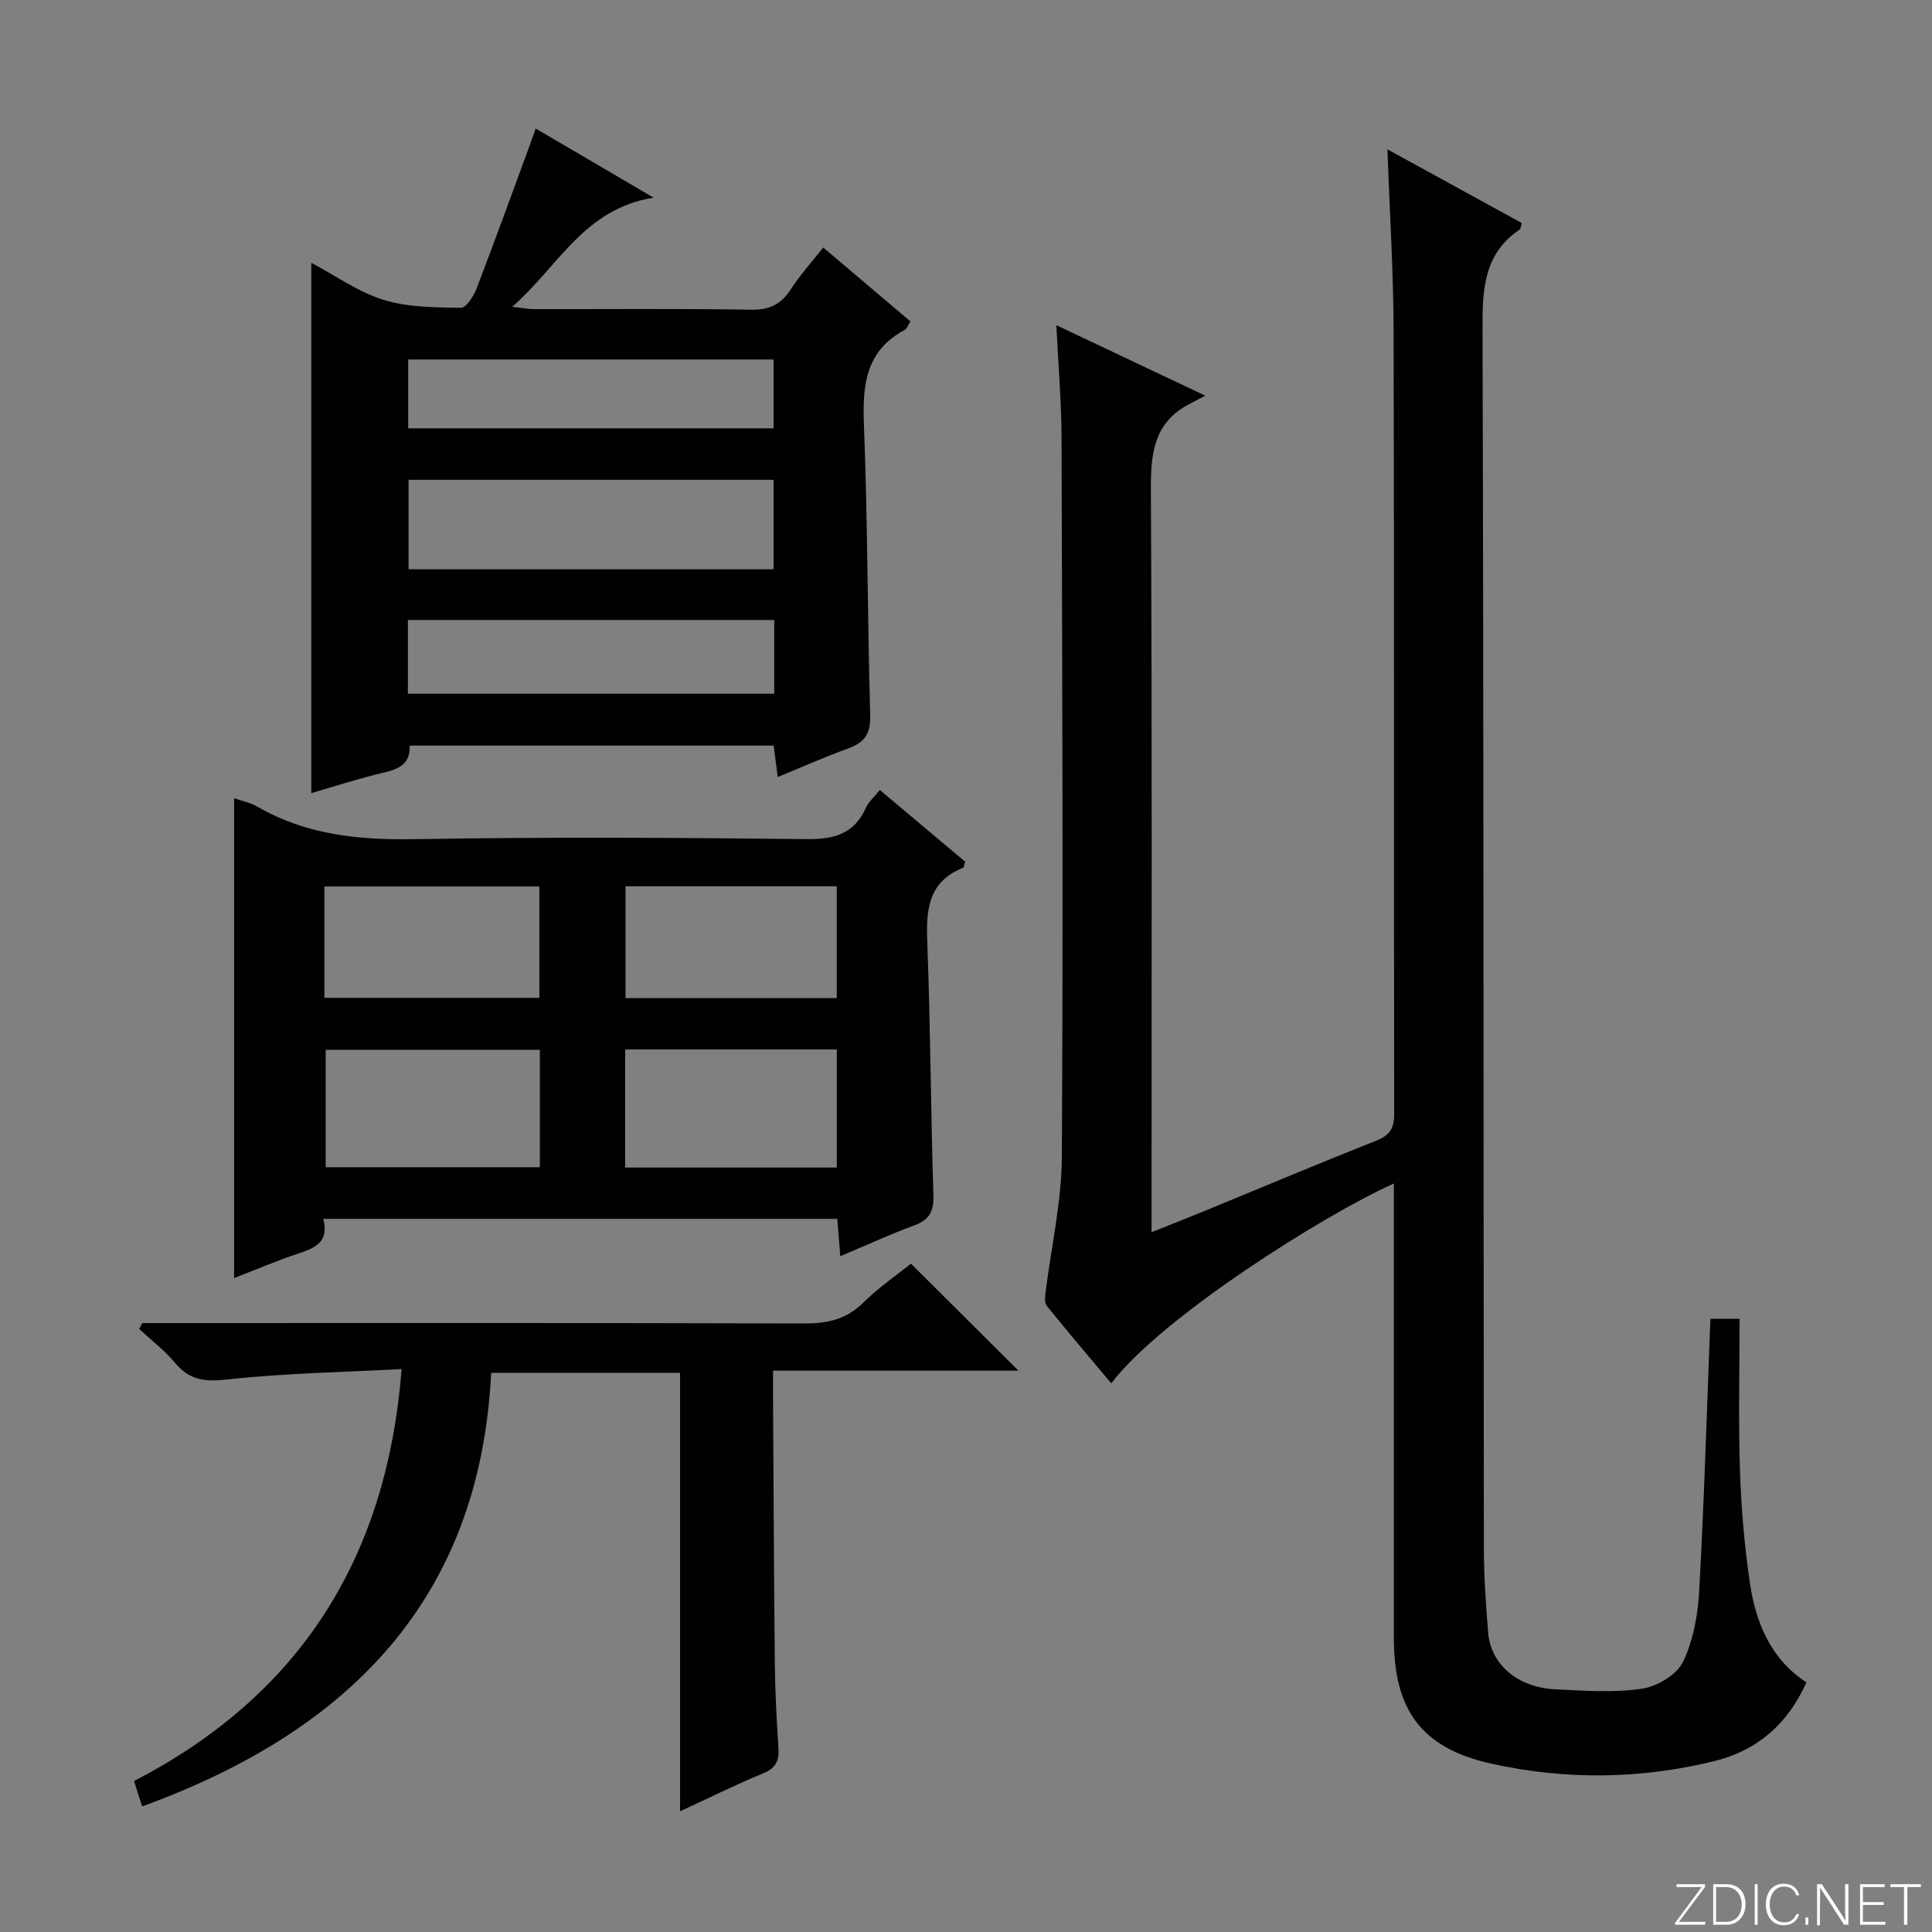 <svg enable-background="new 0 0 400 400" viewBox="0 0 400 400" xmlns="http://www.w3.org/2000/svg"><rect x="0" y="0" width="400" height="400" fill="#808080" stroke="none"/><g fill="#fbfcfa"><path d="m346.9 398 5.4-7.3h-5.2v-.6h5.9v.6l-5.4 7.2h5.5l-.1.6h-6.2v-.5z"/><path d="m354.7 390.1h2.8c2.3 0 3.9 1.6 3.9 4.1s-1.6 4.3-3.9 4.3h-2.8zm.6 7.8h2c2.2 0 3.3-1.6 3.3-3.6 0-1.8-1-3.6-3.3-3.6h-2z"/><path d="m363.9 390.1v8.4h-.6v-8.4z"/><path d="m372.5 396.3c-.4 1.3-1.4 2.3-3.2 2.3-2.4 0-3.7-1.9-3.7-4.3 0-2.3 1.2-4.3 3.7-4.3 1.8 0 2.9 1 3.2 2.4h-.6c-.4-1.1-1.1-1.8-2.5-1.8-2.1 0-3 1.9-3 3.7s.9 3.7 3 3.7c1.4 0 2.1-.7 2.5-1.7z"/><path d="m373.8 398.5v-1.5h.6v1.5z"/><path d="m376.2 398.5v-8.4h1c1.3 2 4.4 6.7 4.9 7.6-.1-1.2-.1-2.4-.1-3.8v-3.8h.7v8.4h-.9c-1.2-1.9-4.4-6.8-5-7.7.1 1.1 0 2.3 0 3.9v3.9h-.6z"/><path d="m390 394.4h-4.3v3.5h4.7l-.1.6h-5.2v-8.4h5.1v.6h-4.5v3.1h4.3v.7z"/><path d="m394.2 390.7h-2.8v-.6h6.3v.6h-2.8v7.8h-.7z"/></g><path d="m288.59 245.03c-14.57 6.52-48.28 27.82-58.51 41.38-4.53-5.4-9.02-10.68-13.37-16.05-.47-.59-.36-1.8-.25-2.69 1.15-9.35 3.32-18.7 3.38-28.05.29-49.65.09-99.3-.06-148.95-.02-7.45-.67-14.9-1.07-23.34 10.28 4.86 19.78 9.36 30.83 14.59-1.72.9-2.62 1.36-3.51 1.84-7.21 3.89-7.79 10.27-7.75 17.7.26 48.98.14 97.97.14 146.95v6.7c3.99-1.59 7.3-2.88 10.58-4.23 11.98-4.92 23.92-9.96 35.96-14.73 2.81-1.11 3.7-2.59 3.69-5.52-.08-53.98.02-107.97-.12-161.95-.03-12.42-.82-24.84-1.28-37.76 9.42 5.17 18.57 10.19 27.82 15.26-.19.57-.2 1.19-.49 1.39-7.26 4.92-7.66 12.06-7.64 20.07.25 84.31.19 168.61.28 252.92.01 5.81.41 11.63.88 17.42.53 6.61 6.08 11.39 13.87 11.77 5.98.3 12.08.74 17.95-.11 3.14-.46 7.22-2.88 8.52-5.56 2.16-4.45 3.1-9.79 3.37-14.82 1.02-18.58 1.57-37.2 2.31-56.21h6.04c0 10.53-.26 20.97.08 31.38.26 7.8.92 15.62 2.06 23.33 1.22 8.23 4.32 15.74 11.69 20.55-3.79 8.59-10.2 14.09-18.8 16.24-15.36 3.84-31.07 4.02-46.45.59-14.62-3.26-20.16-11.25-20.16-26.08-.01-29.49 0-58.98 0-88.47.01-1.75.01-3.51.01-5.56z" fill="#010103"/><path d="m170.44 51.24c6.26 5.3 12.08 10.24 18.06 15.31-.48.73-.7 1.48-1.19 1.75-7.94 4.25-8.77 11.18-8.45 19.36.79 20.12.73 40.28 1.31 60.41.11 3.85-1.17 5.68-4.6 6.91-4.81 1.73-9.48 3.82-14.55 5.9-.31-2.41-.56-4.34-.84-6.51-25.1 0-50.03 0-75.36 0 .2 4.73-3.56 5.11-7.08 6-4.33 1.1-8.6 2.47-13.29 3.84 0-36.58 0-72.87 0-109.8 5.04 2.67 9.72 6.05 14.94 7.67 5.05 1.56 10.65 1.55 16.03 1.65 1.07.02 2.63-2.38 3.23-3.95 3.81-9.91 7.42-19.91 11.09-29.88.33-.89.64-1.79 1.17-3.29 7.99 4.69 15.64 9.17 24.41 14.31-14.44 2.3-19.73 14.27-29.28 22.61 2.06.22 3.26.47 4.46.47 15 .03 29.99-.13 44.98.12 3.81.06 6.2-1.07 8.21-4.18 1.89-2.93 4.26-5.54 6.75-8.7zm-10.28 66.62c0-6.56 0-12.59 0-18.52-25.48 0-50.52 0-75.57 0v18.52zm-75.71 25.77h75.85c0-5.3 0-10.23 0-15.26-25.45 0-50.62 0-75.85 0zm75.71-54.95c0-4.96 0-9.65 0-14.25-25.48 0-50.53 0-75.65 0v14.25z" fill="#010103"/><path d="m66.93 252.35c1.22 4.6-1.47 5.97-4.95 7.11-4.54 1.49-8.95 3.39-13.51 5.15 0-33.34 0-66.22 0-99.35 1.55.55 3.35.9 4.85 1.77 10.15 5.86 21.07 6.91 32.62 6.71 26.97-.46 53.95-.32 80.92-.01 5.78.07 9.99-1.01 12.44-6.54.52-1.17 1.61-2.08 2.86-3.63 5.99 5.04 11.89 9.99 17.67 14.85-.23.69-.26 1.18-.44 1.26-7.21 2.87-7.67 8.64-7.41 15.38.67 17.45.72 34.92 1.27 52.38.11 3.37-.82 5.13-3.99 6.29-4.97 1.82-9.79 4.06-15.28 6.37-.22-2.71-.41-5.06-.63-7.74-35.36 0-70.56 0-106.42 0zm44.84-35c-15.12 0-29.8 0-44.34 0v24.31h44.34c0-8.18 0-16.09 0-24.31zm17.66 24.38h43.82c0-8.26 0-16.33 0-24.45-14.74 0-29.16 0-43.82 0zm-62.27-35.14h44.51c0-7.9 0-15.45 0-23.05-15.01 0-29.68 0-44.51 0zm106.08-23.09c-14.75 0-29.14 0-43.73 0v23.14h43.73c0-7.86 0-15.43 0-23.14z" fill="#010103"/><path d="m140.8 375.01c0-30.44 0-60.49 0-90.78-12.73 0-25.68 0-39.11 0-2.33 47.19-29.83 74.33-72.25 89.76-.28-.85-.53-1.58-.77-2.31-.25-.78-.48-1.57-.9-2.95 34.06-17.63 52.3-45.81 55.38-85.28-12.28.66-24.2.85-36.01 2.15-4.63.51-7.85.22-10.88-3.41-2.17-2.61-4.95-4.72-7.45-7.05.22-.4.43-.8.65-1.21h5.25c43.99 0 87.98-.06 131.96.08 4.76.02 8.63-.91 12.11-4.35 3.17-3.13 6.9-5.68 9.82-8.04 7.58 7.54 14.84 14.78 22.26 22.16-16.59 0-33.31 0-50.81 0 0 2.17-.01 3.92 0 5.67.11 18.32.18 36.65.37 54.97.06 5.82.37 11.63.75 17.44.17 2.64-.49 4.19-3.17 5.29-5.92 2.45-11.68 5.32-17.2 7.86z" fill="#010103"/></svg>